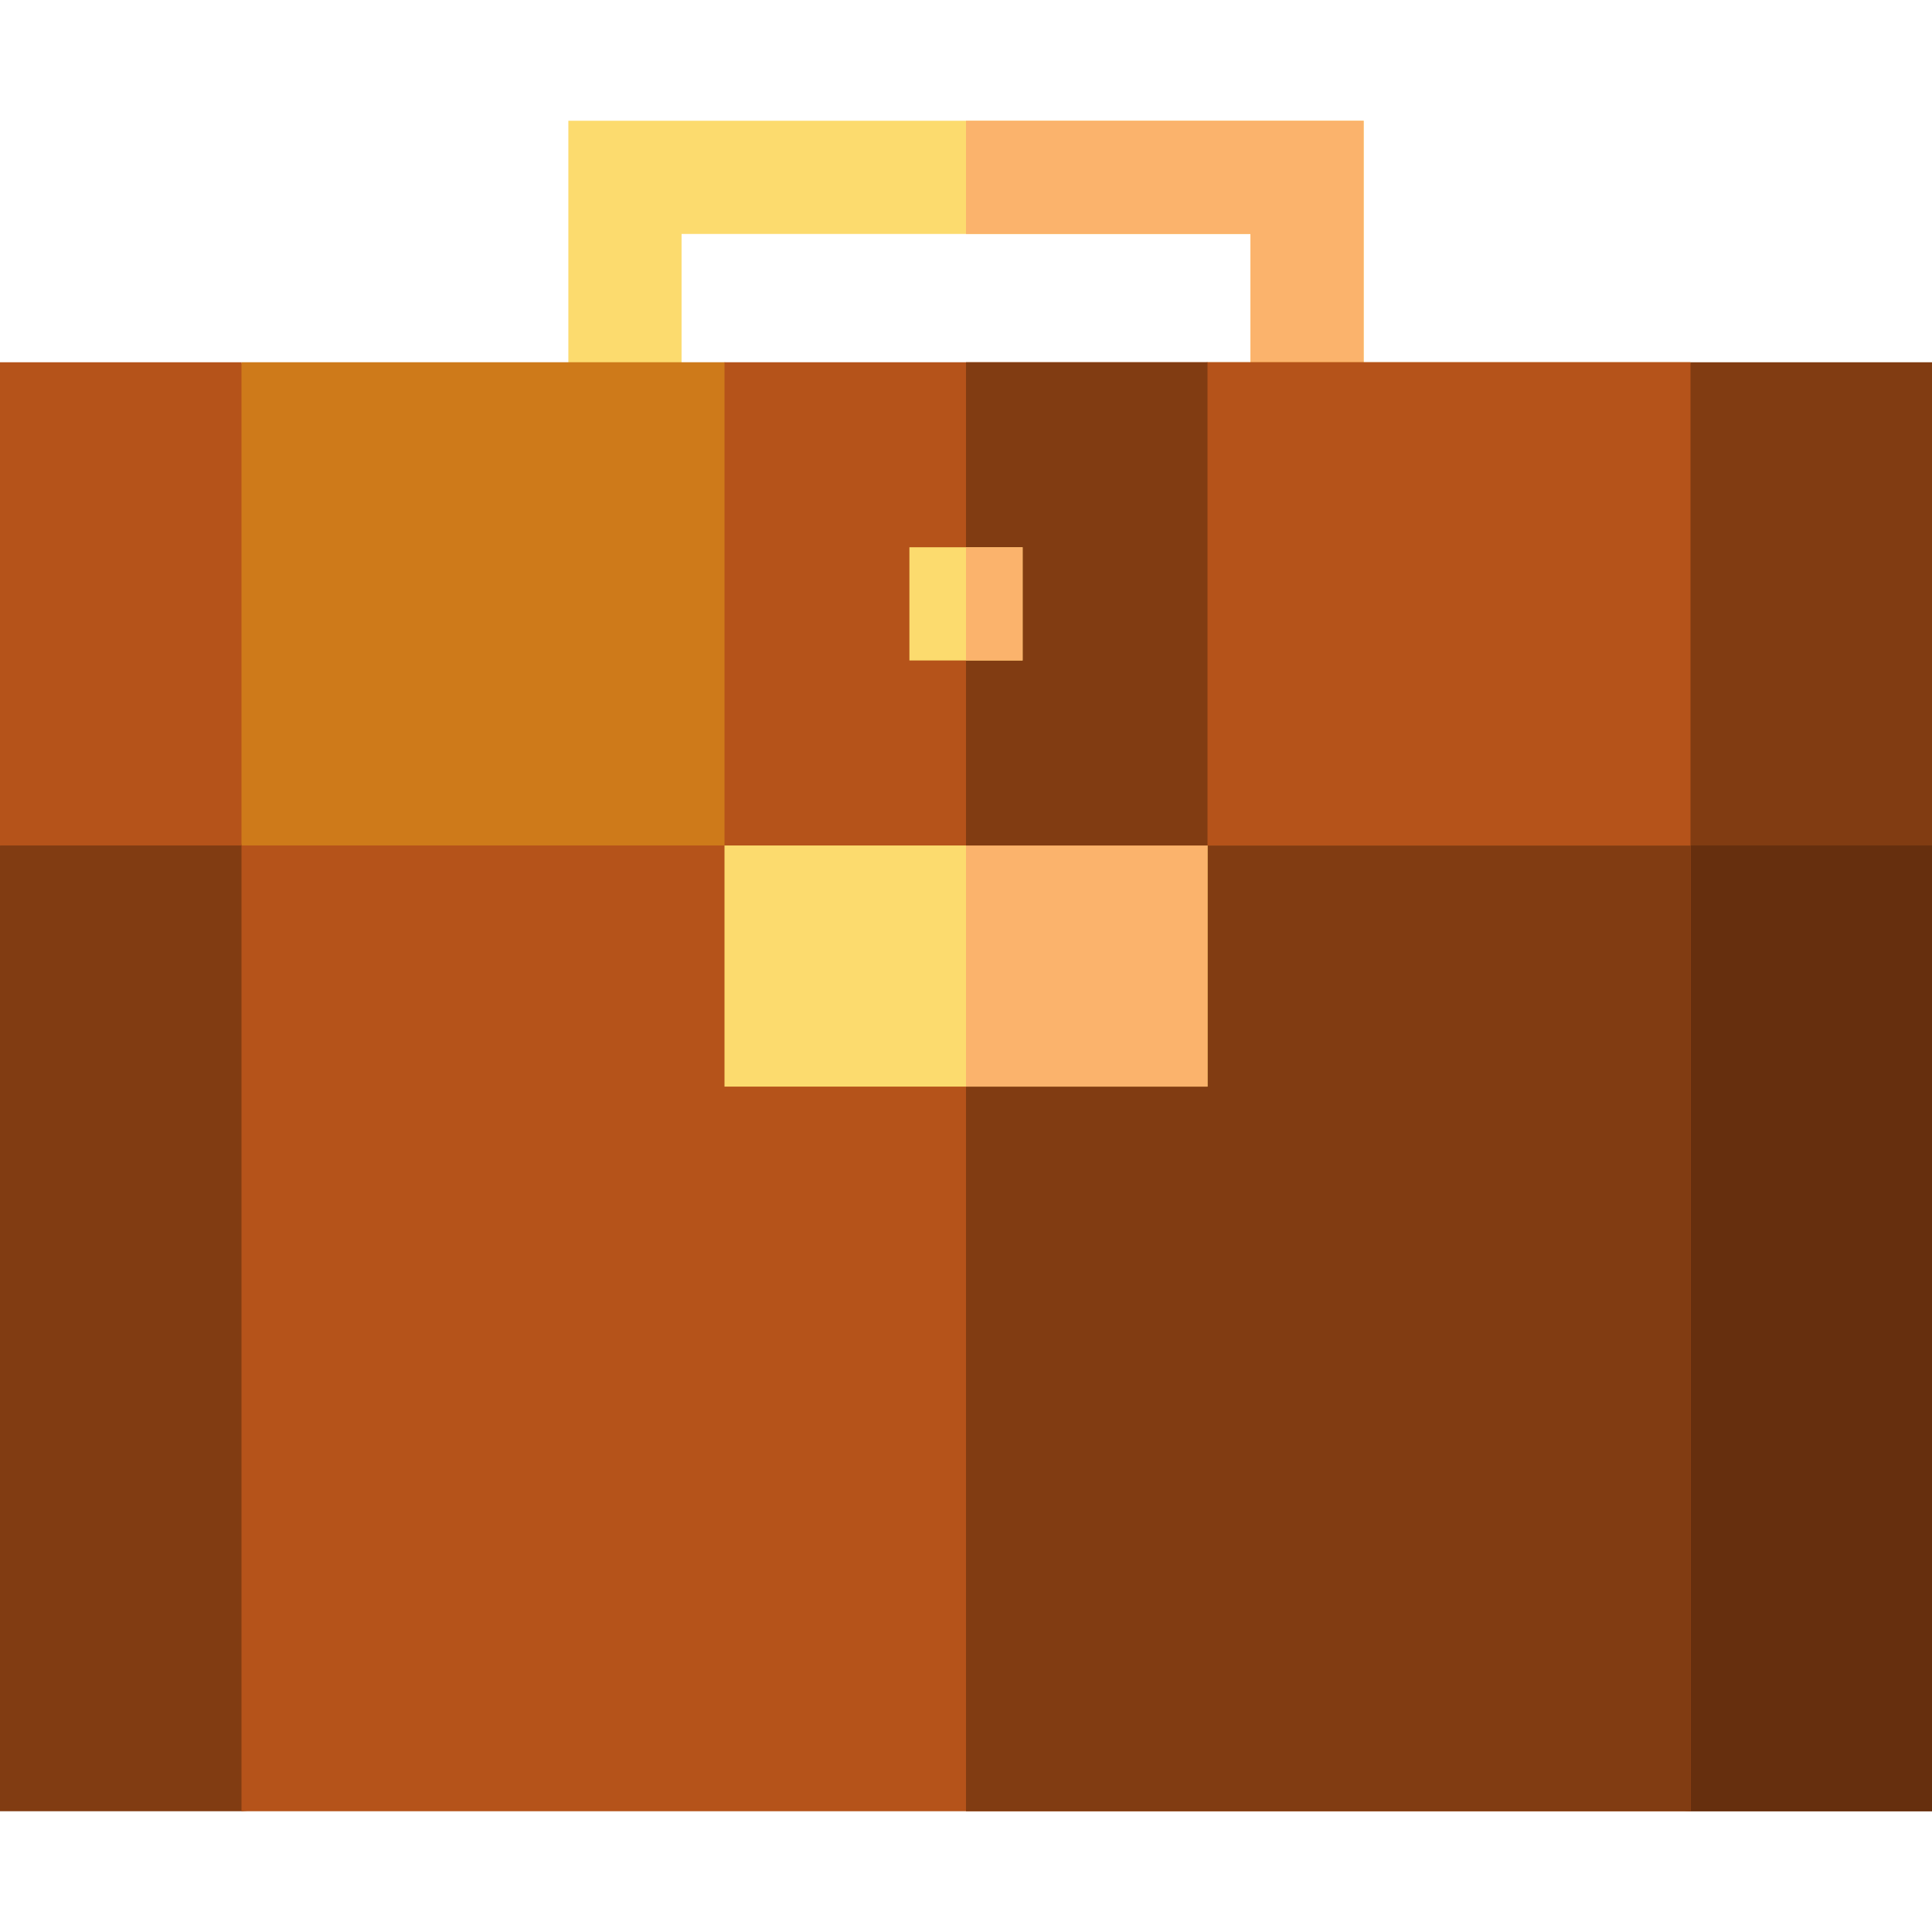 <svg id="Capa_1" enable-background="new 0 0 512 512" height="512" viewBox="0 0 512 512" width="512" xmlns="http://www.w3.org/2000/svg"><g><path d="m512 224.06v255.94h-64l-192-18.05-192 18.05h-64v-255.94l256-18.18z" fill="#813c12"/><path d="m512 224.06v255.94h-64l-192-18.05v-256.07z" fill="#662f0e"/><path d="m448 224.06v255.94h-384v-255.94l192-18.18z" fill="#b5531a"/><path d="m448 224.06v255.94h-192v-274.12z" fill="#813c12"/><path d="m320 224.06v63.9h-128v-63.9l64-18.18z" fill="#fcdb6e"/><path d="m320 224.06v63.9h-64v-82.08z" fill="#fbb36c"/><path d="m361.38 32v75.28h-30v-45.28h-150.76v45.28h-30v-75.28z" fill="#fcdb6e"/><path d="m361.38 32v75.28h-30v-45.28h-75.38v-30z" fill="#fbb36c"/><path d="m462 160.03-14 64.03h-128l-64-18.18-64 18.18h-128l-14-64.03 14-64.03h128l64 11.28 64-11.28h128z" fill="#ce7a1a"/><path d="m462 160.03-14 64.03h-128l-64-18.18v-98.6l64-11.28h128z" fill="#b5531a"/><path d="m448 96.005h64v128.053h-64z" fill="#813c12"/><path d="m192 96h128v128.06h-128z" fill="#b5531a"/><path d="m256 96h64v128.06h-64z" fill="#813c12"/><path d="m241 145.03h30v30h-30z" fill="#fcdb6e"/><path d="m256 145.03h15v30h-15z" fill="#fbb36c"/><path d="m0 96.005h64v128.053h-64z" fill="#b5531a"/></g></svg>